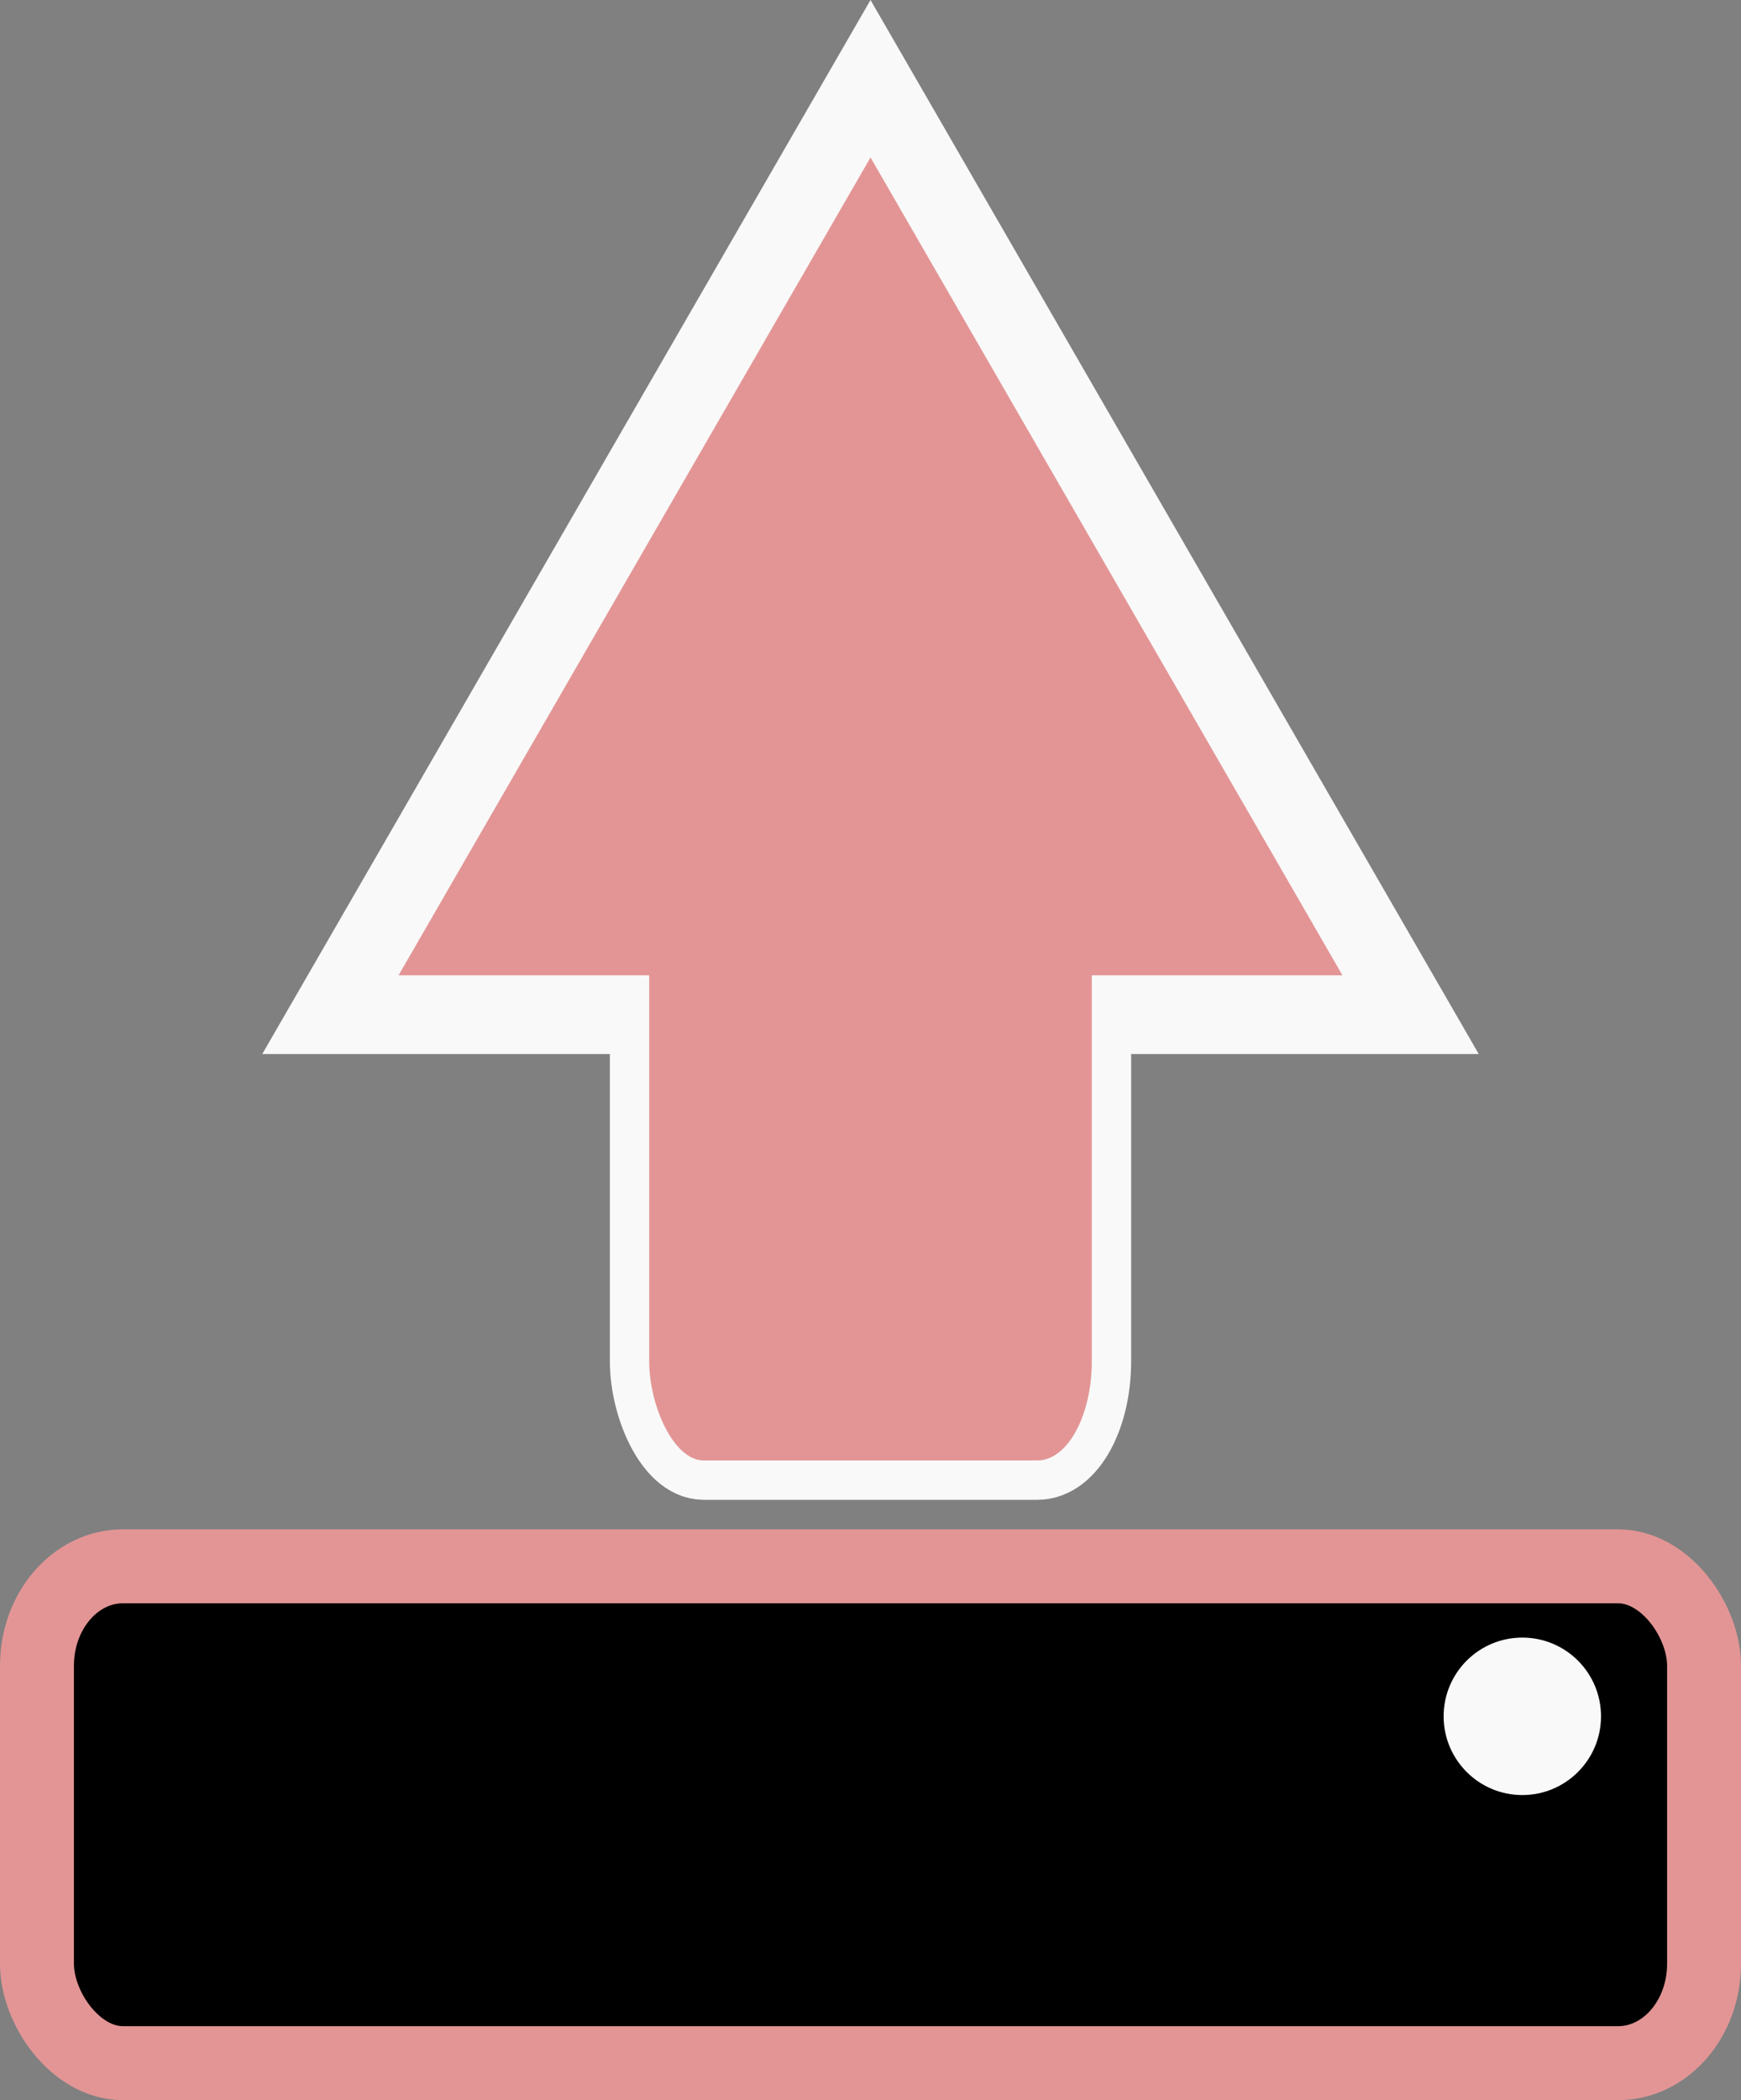 <?xml version="1.0" encoding="UTF-8" standalone="no"?>
<!-- Created with Inkscape (http://www.inkscape.org/) -->

<svg
   xmlns:dc="http://purl.org/dc/elements/1.1/"
   xmlns:cc="http://creativecommons.org/ns#"
   xmlns:rdf="http://www.w3.org/1999/02/22-rdf-syntax-ns#"
   xmlns:svg="http://www.w3.org/2000/svg"
   xmlns="http://www.w3.org/2000/svg"
   xmlns:sodipodi="http://sodipodi.sourceforge.net/DTD/sodipodi-0.dtd"
   xmlns:inkscape="http://www.inkscape.org/namespaces/inkscape"
   width="24.977mm"
   height="30.114mm"
   viewBox="0 0 88.5 106.702"
   id="svg2"
   version="1.1"
   inkscape:version="0.91 r13725"
   sodipodi:docname="App-Icon.svg"
   inkscape:export-filename="C:\Code\CapsKey\CapsKey\Assets\App-Icon.png"
   inkscape:export-xdpi="41.260048"
   inkscape:export-ydpi="41.260048">
  <rect x="0" y="0" width="88.5" height="106.702" fill="#808080" stroke="none"/>
  <title
     id="title4144">CapsKey</title>
  <defs
     id="defs4" />
  <sodipodi:namedview
     id="base"
     pagecolor="#ffffff"
     bordercolor="#666666"
     borderopacity="1.0"
     inkscape:pageopacity="0.0"
     inkscape:pageshadow="2"
     inkscape:zoom="5.6568542"
     inkscape:cx="49.589272"
     inkscape:cy="59.081603"
     inkscape:document-units="px"
     inkscape:current-layer="layer1"
     showgrid="false"
     fit-margin-top="0"
     fit-margin-left="0"
     fit-margin-right="0"
     fit-margin-bottom="0"
     inkscape:window-width="1920"
     inkscape:window-height="1018"
     inkscape:window-x="-8"
     inkscape:window-y="-8"
     inkscape:window-maximized="1" />
  <g
     inkscape:label="Layer 1"
     inkscape:groupmode="layer"
     id="layer1"
     transform="translate(-27.616,-930.66)">
    <rect
       style="fill:#000000;fill-opacity:1;stroke:#e39595;stroke-width:3.757;stroke-linecap:butt;stroke-linejoin:miter;stroke-miterlimit:4;stroke-dasharray:none;stroke-dashoffset:5;stroke-opacity:1"
       id="rect4136"
       width="84.743"
       height="25.243"
       x="29.495"
       y="1010.241"
       rx="4.368"
       ry="5.049" />
    <circle
       style="fill:#f9f9f9;fill-opacity:1;stroke:none;stroke-width:4;stroke-linecap:butt;stroke-linejoin:miter;stroke-miterlimit:4;stroke-dasharray:none;stroke-dashoffset:5;stroke-opacity:1"
       id="path4138"
       cx="105"
       cy="1017.862"
       r="4" />
    <rect
       style="fill:#b3b3b3;fill-opacity:1;stroke:#f9f9f9;stroke-width:4;stroke-linecap:butt;stroke-linejoin:miter;stroke-miterlimit:4;stroke-dasharray:none;stroke-dashoffset:5;stroke-opacity:1"
       id="rect4140"
       width="22.5"
       height="46"
       x="60.616"
       y="958.862"
       rx="2.769"
       ry="5.049" />
    <path
       sodipodi:type="star"
       style="fill:#e39595;fill-opacity:1;stroke:#f9f9f9;stroke-width:4;stroke-linecap:butt;stroke-linejoin:miter;stroke-miterlimit:4;stroke-dasharray:none;stroke-dashoffset:5;stroke-opacity:1"
       id="path4142"
       sodipodi:sides="3"
       sodipodi:cx="71.866142"
       sodipodi:cy="966.36218"
       sodipodi:r1="31.70179"
       sodipodi:r2="15.850895"
       sodipodi:arg1="0.52359878"
       sodipodi:arg2="1.5707963"
       inkscape:flatsided="true"
       inkscape:rounded="0"
       inkscape:randomized="0"
       d="m 99.321,982.213 -54.909,0 27.455,-47.553 z"
       inkscape:transform-center-y="-7.9254475" />
    <rect
       ry="5.049"
       rx="2.769"
       y="958.862"
       x="60.616"
       height="46"
       width="22.5"
       id="rect4146"
       style="fill:#e39595;fill-opacity:1;stroke:none;stroke-width:4;stroke-linecap:butt;stroke-linejoin:miter;stroke-miterlimit:4;stroke-dasharray:none;stroke-dashoffset:5;stroke-opacity:1" />
  </g>
</svg>
